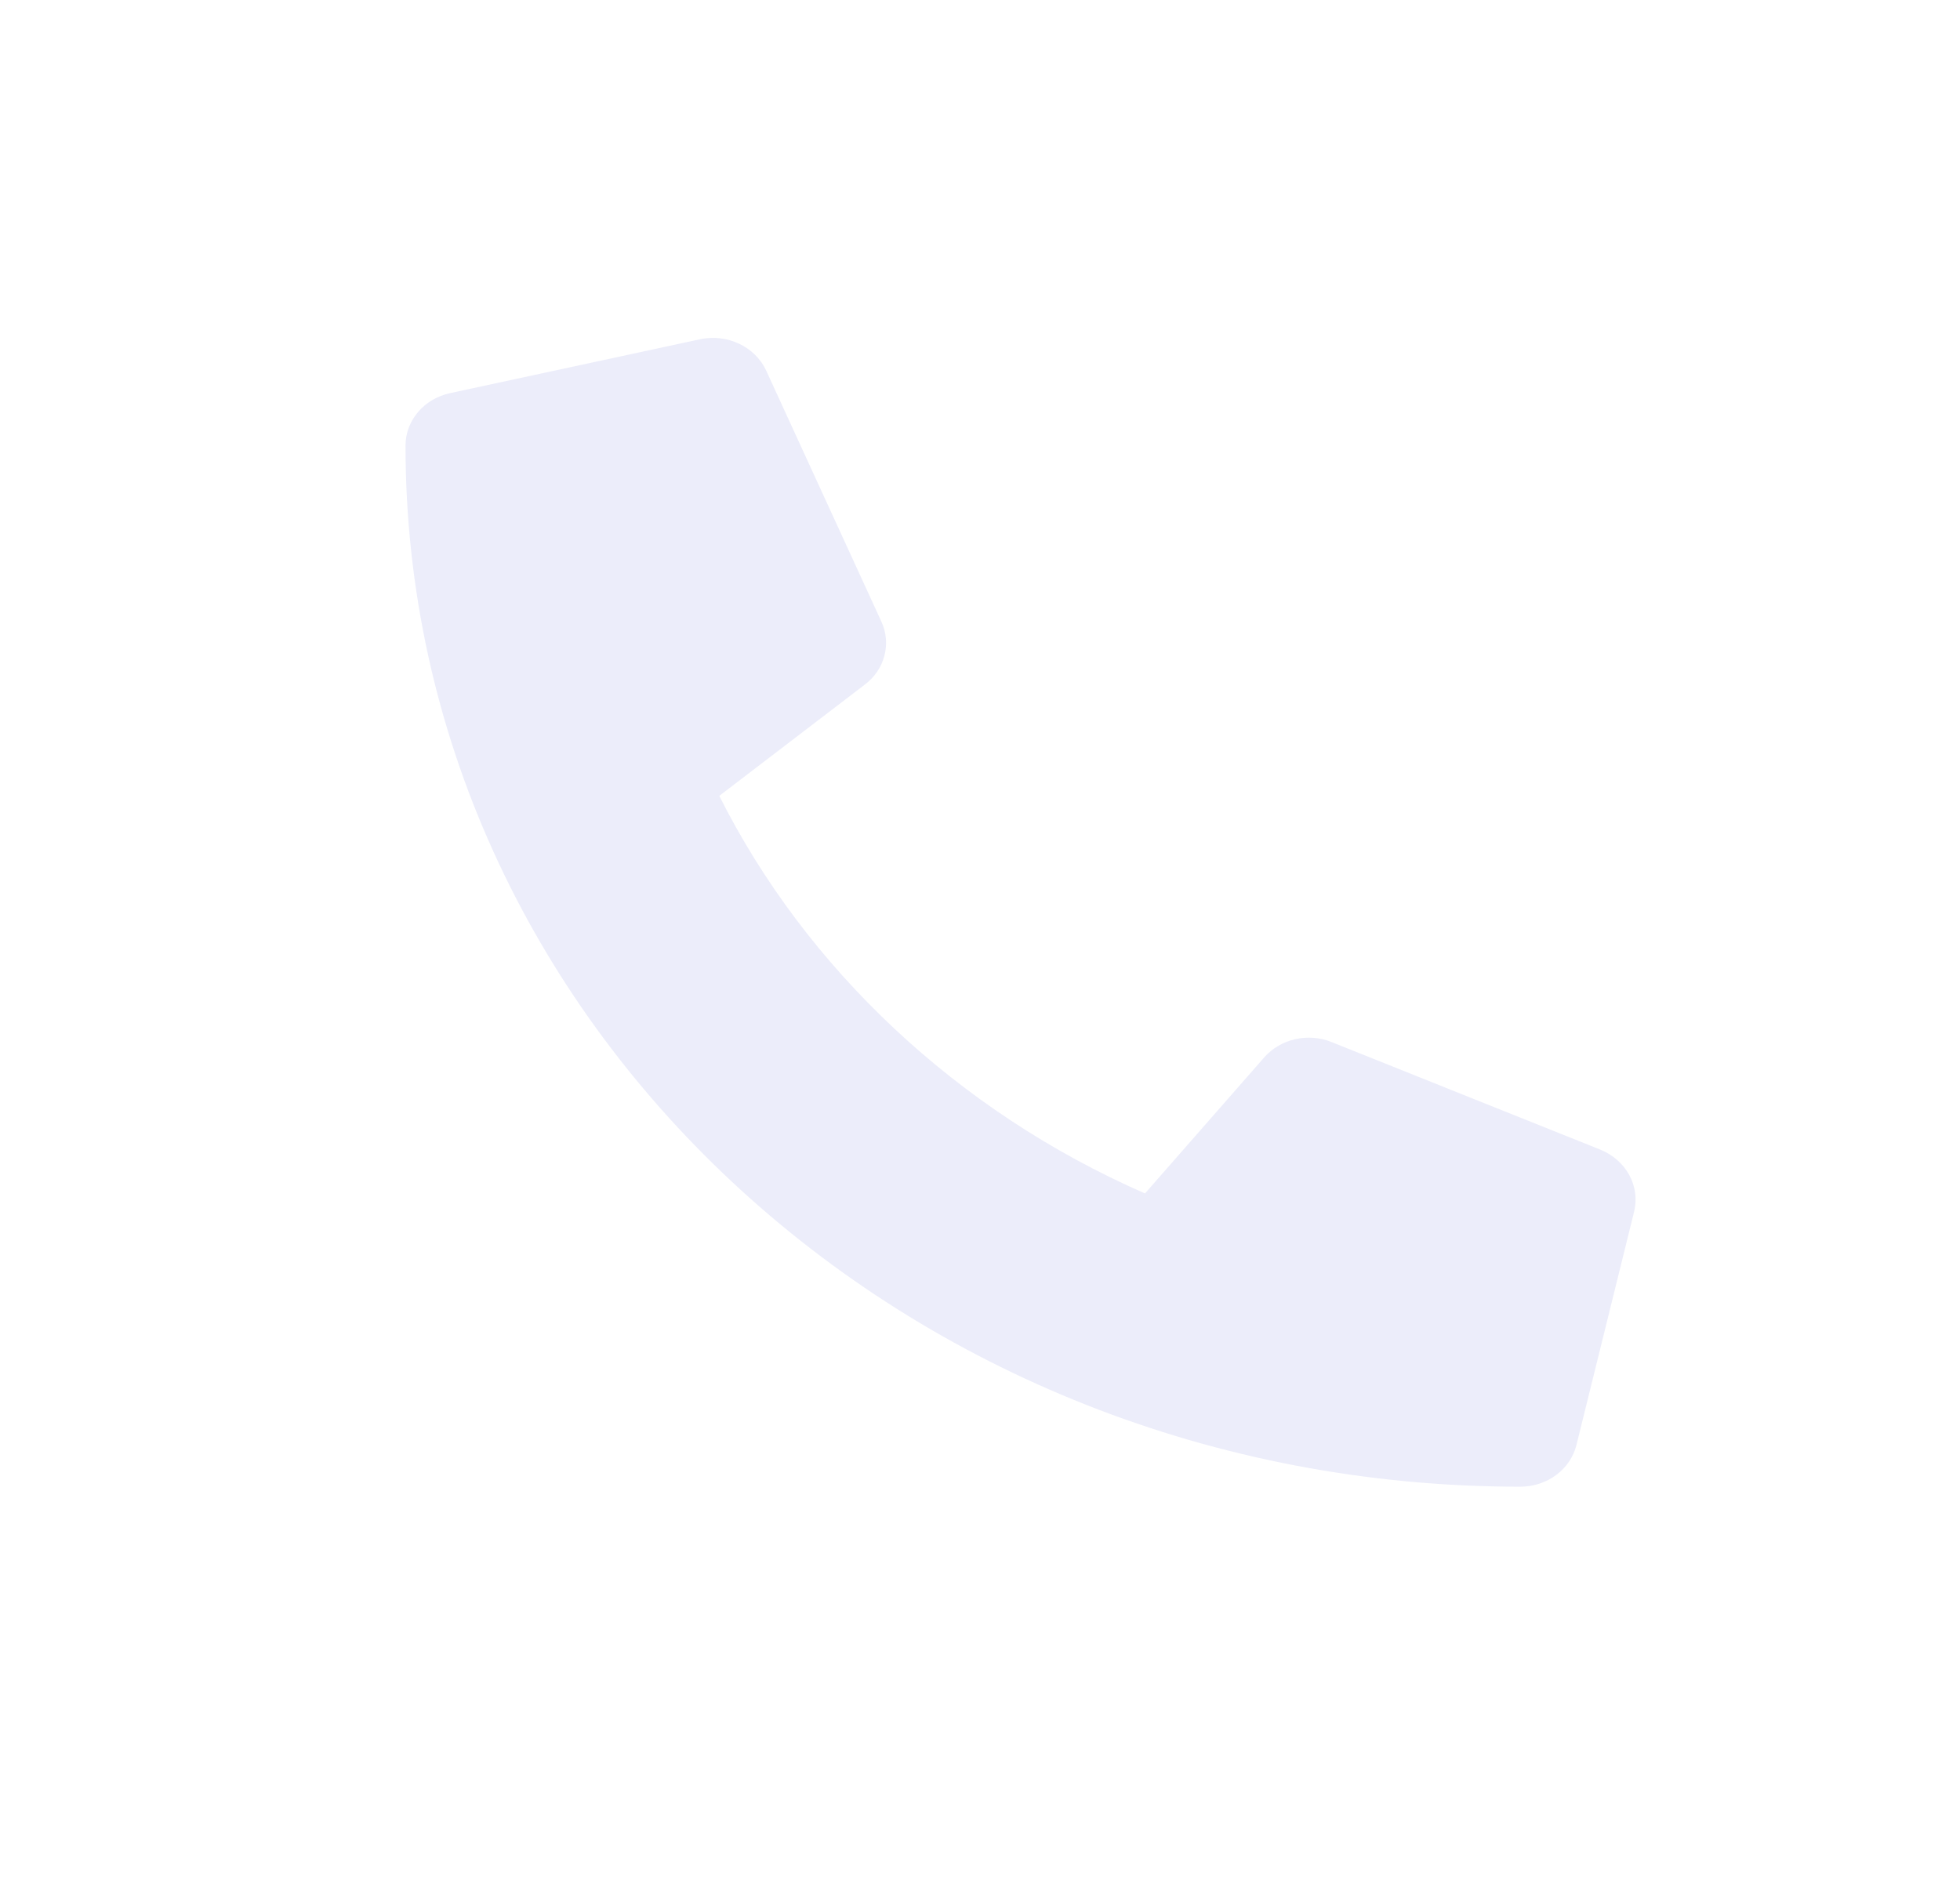 <svg width="145" height="139" viewBox="0 0 145 139" fill="none" xmlns="http://www.w3.org/2000/svg">
<g filter="url(#filter0_di)">
<path d="M44.306 15.086L62.79 11.101C64.798 10.67 66.86 11.649 67.677 13.409L76.209 32.002C76.955 33.629 76.457 35.538 74.982 36.651L64.212 44.885C70.61 57.618 81.789 68.21 95.706 74.302L104.521 64.242C105.73 62.864 107.756 62.399 109.497 63.096L129.403 71.065C131.305 71.845 132.354 73.771 131.892 75.647L127.626 92.912C127.182 94.705 125.475 96 123.467 96C77.95 96 41 61.553 41 18.97C41 17.111 42.368 15.501 44.306 15.086Z" fill="#ECEDFA"/>
</g>
<defs>
<filter id="filter0_di" x="0" y="0" width="145" height="139" filterUnits="userSpaceOnUse" color-interpolation-filters="sRGB">
<feFlood flood-opacity="0" result="BackgroundImageFix"/>
<feColorMatrix in="SourceAlpha" type="matrix" values="0 0 0 0 0 0 0 0 0 0 0 0 0 0 0 0 0 0 127 0"/>
<feOffset dx="-14" dy="16"/>
<feGaussianBlur stdDeviation="13.5"/>
<feColorMatrix type="matrix" values="0 0 0 0 0 0 0 0 0 0 0 0 0 0 0 0 0 0 0.25 0"/>
<feBlend mode="normal" in2="BackgroundImageFix" result="effect1_dropShadow"/>
<feBlend mode="normal" in="SourceGraphic" in2="effect1_dropShadow" result="shape"/>
<feColorMatrix in="SourceAlpha" type="matrix" values="0 0 0 0 0 0 0 0 0 0 0 0 0 0 0 0 0 0 127 0" result="hardAlpha"/>
<feOffset dx="3" dy="-2"/>
<feGaussianBlur stdDeviation="2"/>
<feComposite in2="hardAlpha" operator="arithmetic" k2="-1" k3="1"/>
<feColorMatrix type="matrix" values="0 0 0 0 0 0 0 0 0 0 0 0 0 0 0 0 0 0 0.25 0"/>
<feBlend mode="normal" in2="shape" result="effect2_innerShadow"/>
</filter>
</defs>
</svg>
